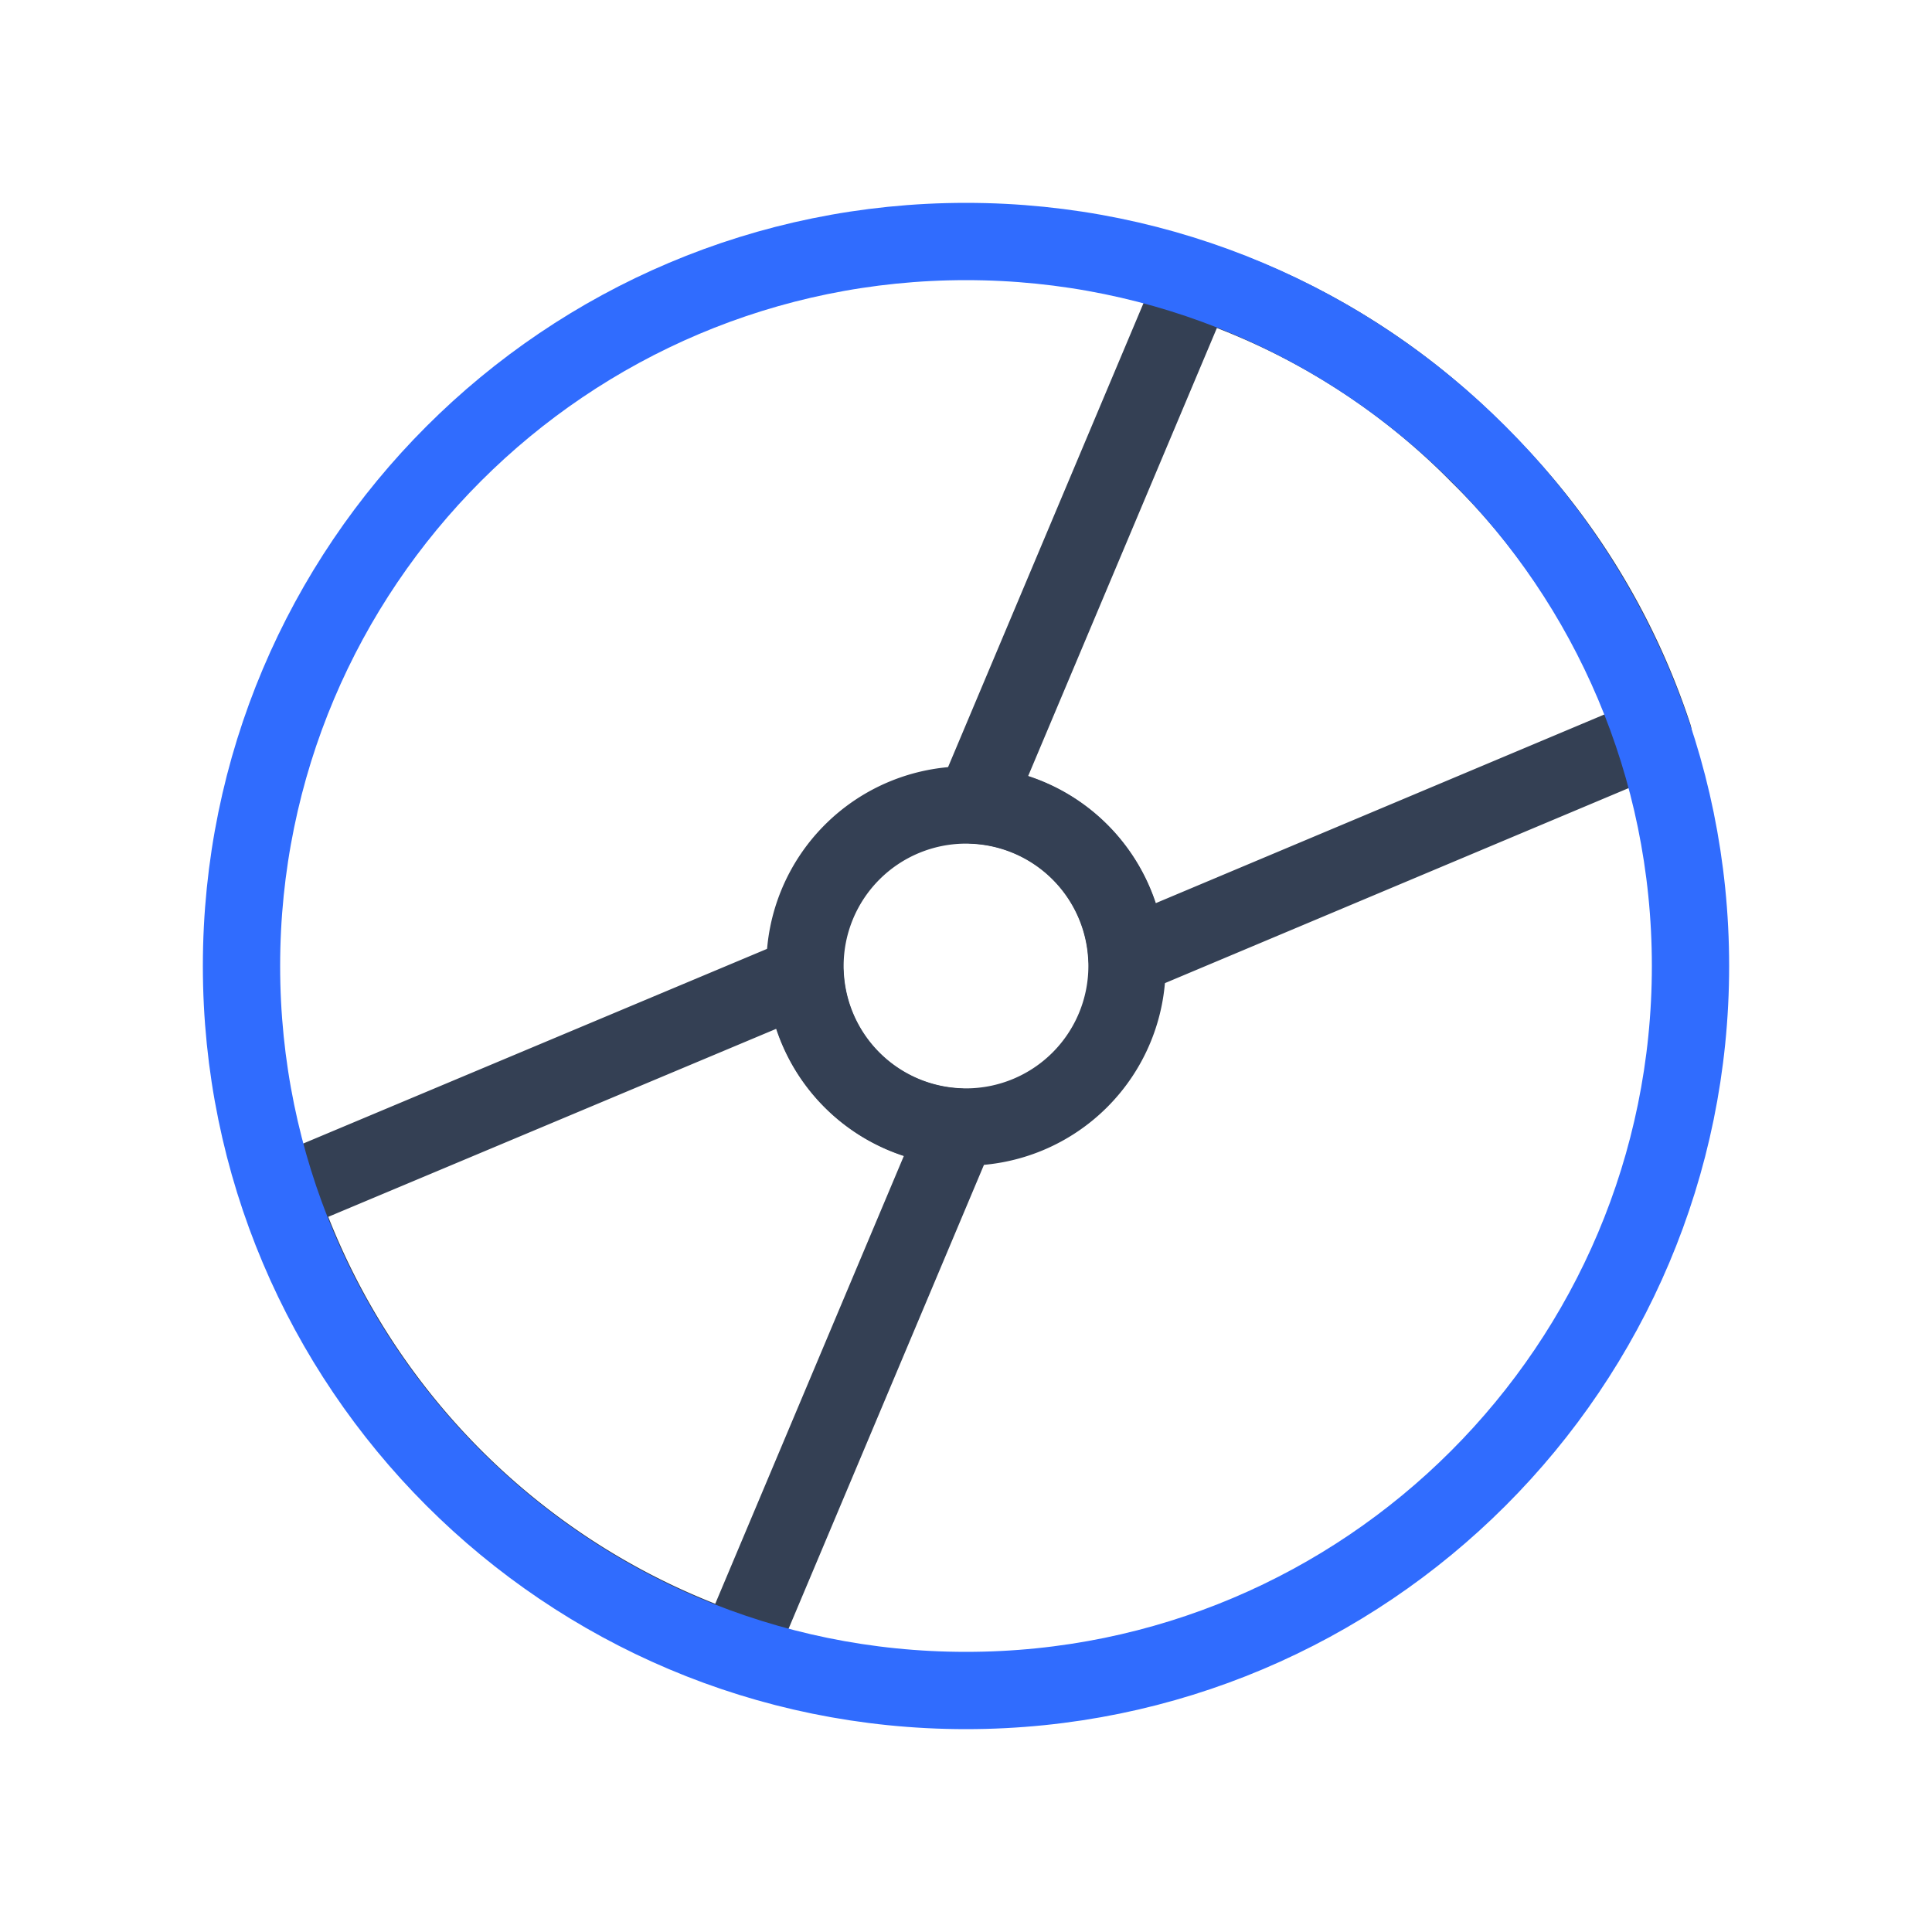 <svg xmlns="http://www.w3.org/2000/svg" width="1em" height="1em" viewBox="0 0 50 50"><g fill="none" stroke-linecap="round" stroke-linejoin="round" stroke-width="2"><path stroke="#344054" d="M38.25 11.75a18.2 18.2 0 0 0-7.312-4.52l-5.73 13.603a4.167 4.167 0 0 1 3.959 3.938l13.625-5.73a18.2 18.2 0 0 0-4.542-7.29"/><path stroke="#344054" d="M25 29.167a4.167 4.167 0 1 0 0-8.334a4.167 4.167 0 0 0 0 8.334"/><path stroke="#344054" d="m19.063 42.77l5.729-13.603a4.166 4.166 0 0 1-3.959-3.938L7.23 30.938A18.75 18.75 0 0 0 19.063 42.77"/><path stroke="#306CFE" d="M25 43.75c10.355 0 18.75-8.395 18.75-18.75S35.355 6.25 25 6.25S6.25 14.645 6.25 25S14.645 43.75 25 43.75"/></g></svg>